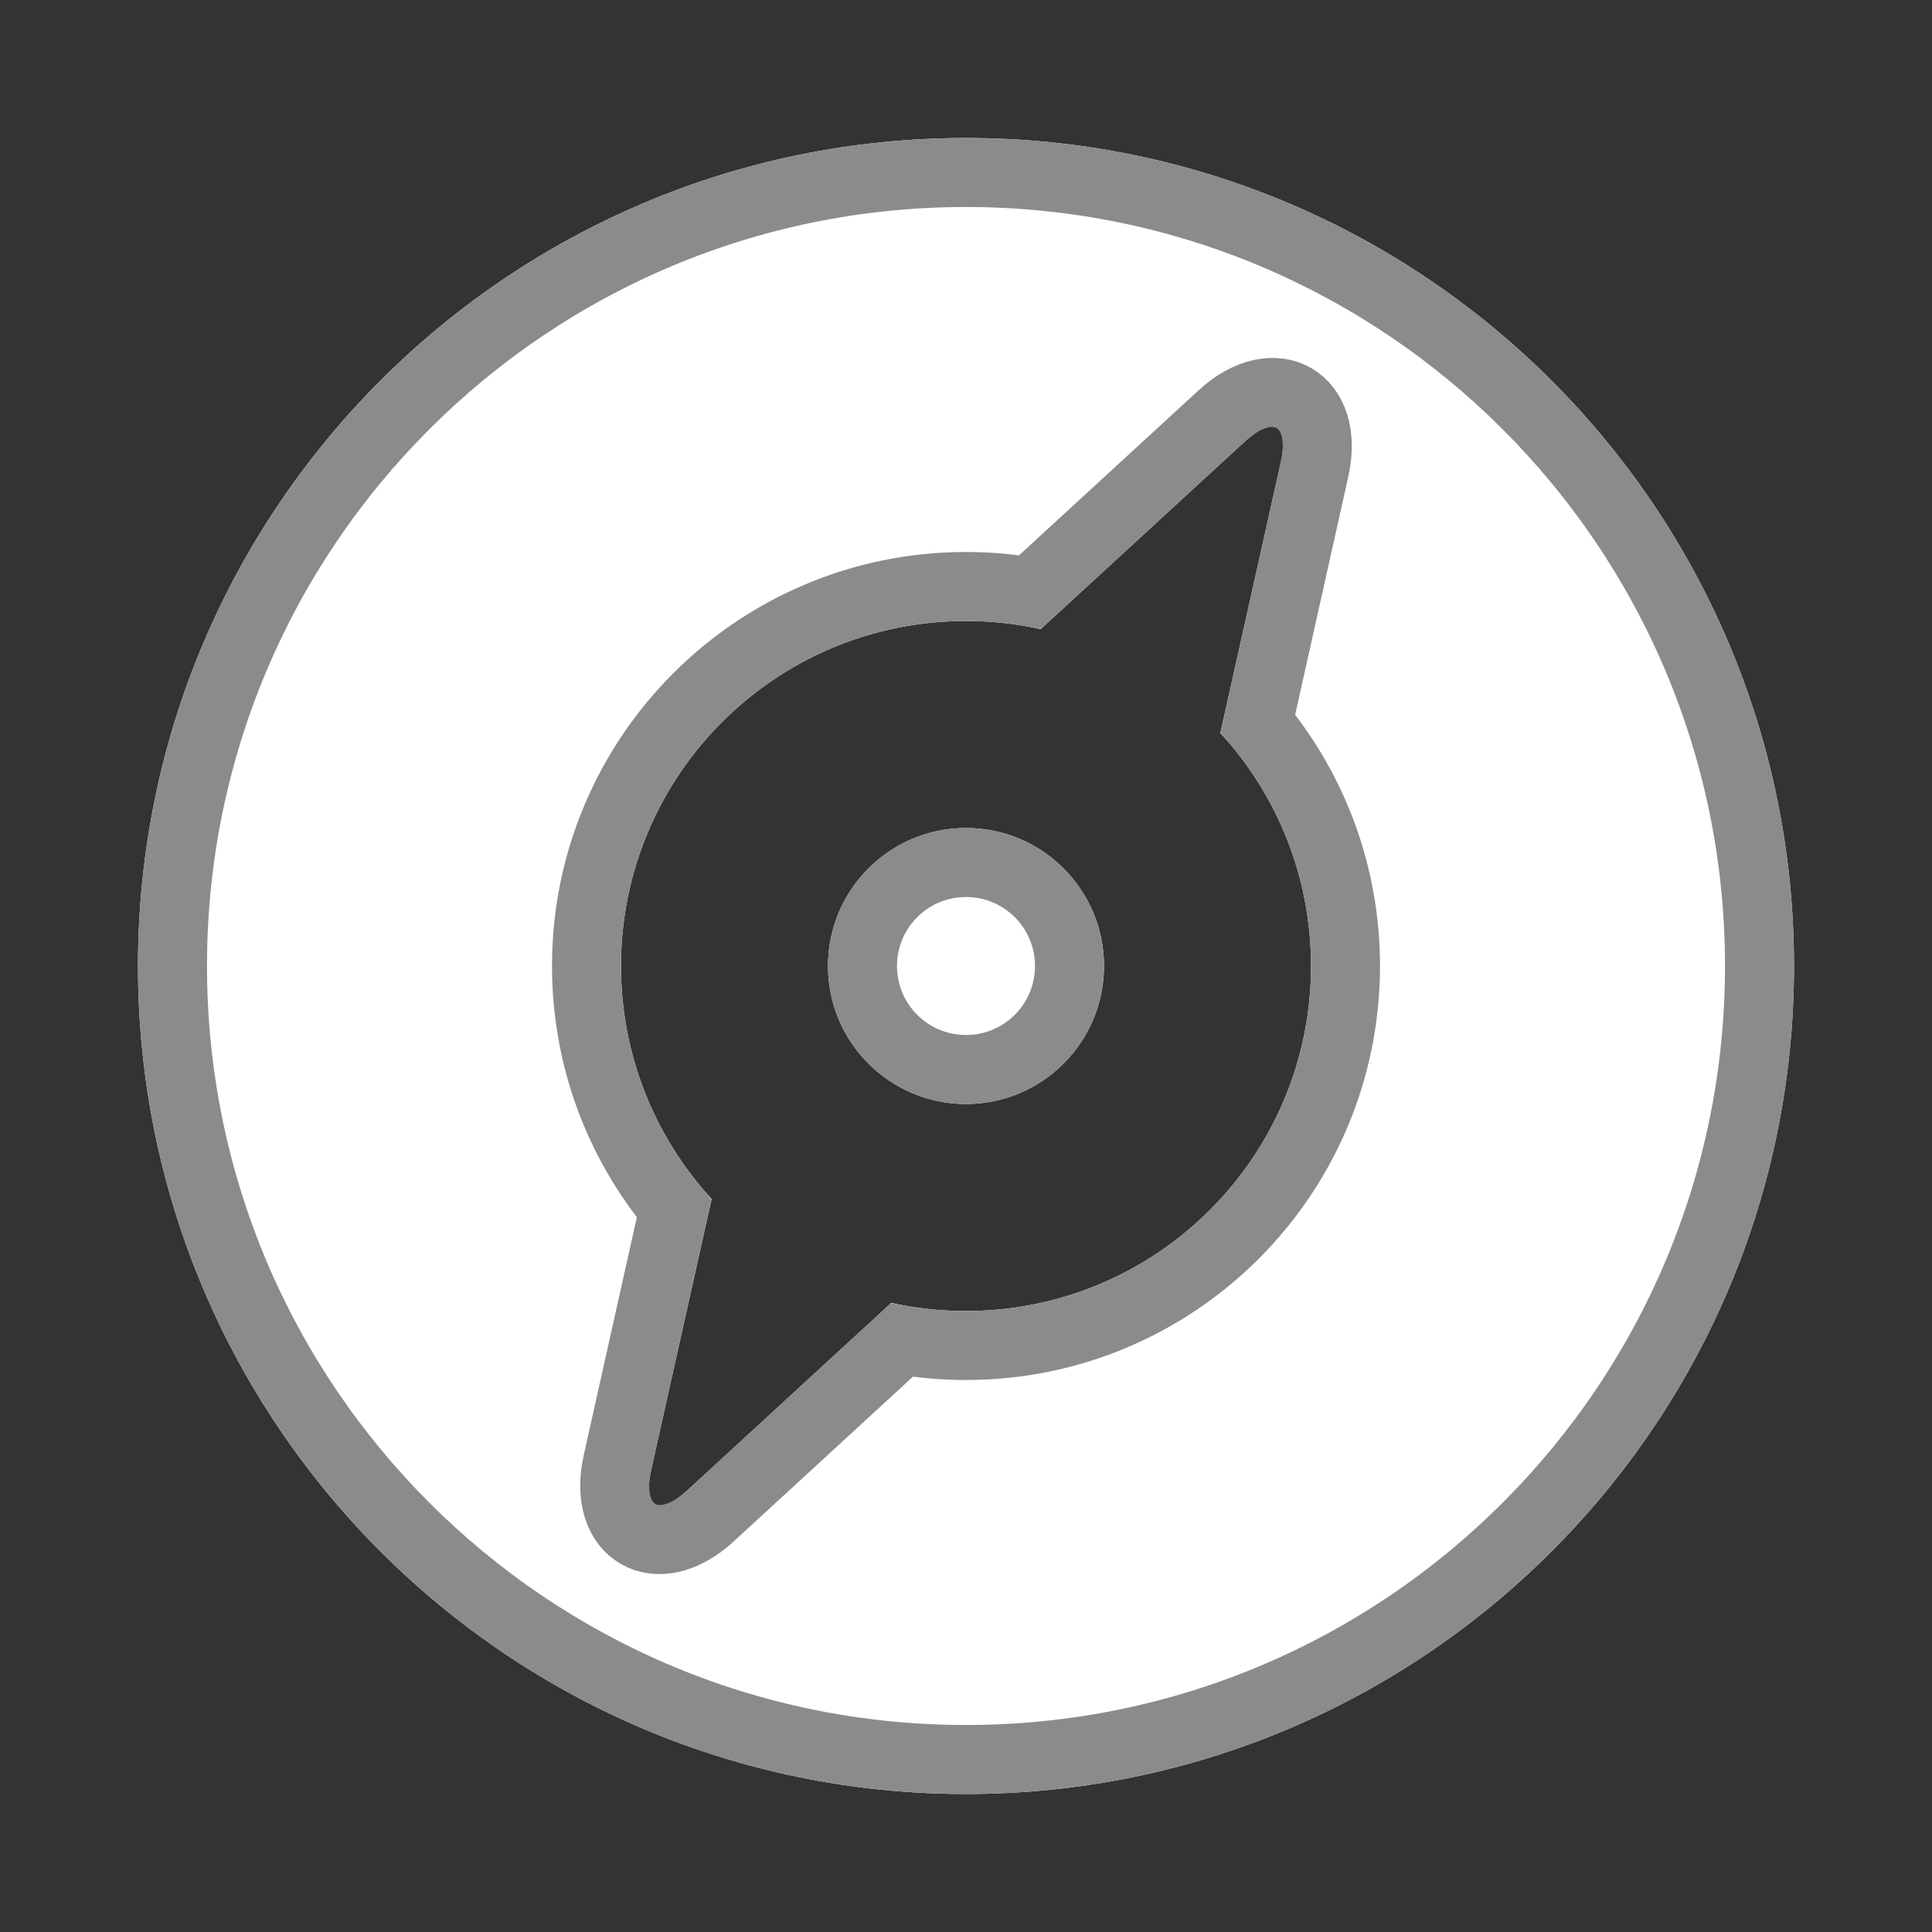 <?xml version="1.0" encoding="UTF-8"?>
<svg width="56px" height="56px" viewBox="0 0 56 56" version="1.1" xmlns="http://www.w3.org/2000/svg" xmlns:xlink="http://www.w3.org/1999/xlink">
    <rect x="0" y="0" width="56" height="56" fill="#333333" stroke="none"/>
    <!-- Generator: Sketch 43.1 (39012) - http://www.bohemiancoding.com/sketch -->
    <title>footbar_find_nor@1x</title>
    <desc>Created with Sketch.</desc>
    <defs>
        <path d="M234.835,608.765 C235.532,608.919 236.256,609 237,609 C242.523,609 247,604.523 247,599 C247,596.396 246.005,594.024 244.373,592.245 L246.128,584.385 C246.369,583.303 245.905,583.042 245.093,583.787 L239.165,589.235 C238.468,589.081 237.744,589 237,589 C231.477,589 227,593.477 227,599 C227,601.604 227.995,603.976 229.627,605.755 L227.872,613.615 C227.631,614.697 228.095,614.958 228.907,614.213 L234.835,608.765 Z M237,623 C223.745,623 213,612.255 213,599 C213,585.745 223.745,575 237,575 C250.255,575 261,585.745 261,599 C261,612.255 250.255,623 237,623 Z M237,603 C234.791,603 233,601.209 233,599 C233,596.791 234.791,595 237,595 C239.209,595 241,596.791 241,599 C241,601.209 239.209,603 237,603 Z" id="path-1"></path>
    </defs>
    <g id="Page-1" stroke="none" stroke-width="1" fill="none" fill-rule="evenodd">
        <g id="Artboard" transform="translate(-209, -571)">
            <g id="footbar_find_nor">
                <use fill="#FFFFFF" fill-rule="evenodd" xlink:href="#path-1"></use>
                <path stroke="#8B8B8B" stroke-width="2" d="M235.139,609.843 C235.75,609.947 236.372,610 237,610 C243.075,610 248,605.075 248,599 C248,596.392 247.088,593.925 245.46,591.969 L247.104,584.602 C247.559,582.565 245.949,581.643 244.417,583.051 L238.861,588.157 C238.25,588.053 237.628,588 237,588 C230.925,588 226,592.925 226,599 C226,601.608 226.912,604.075 228.54,606.031 L226.896,613.398 C226.441,615.435 228.051,616.357 229.583,614.949 L235.139,609.843 Z M237,622 C224.297,622 214,611.703 214,599 C214,586.297 224.297,576 237,576 C249.703,576 260,586.297 260,599 C260,611.703 249.703,622 237,622 Z M237,602 C235.343,602 234,600.657 234,599 C234,597.343 235.343,596 237,596 C238.657,596 240,597.343 240,599 C240,600.657 238.657,602 237,602 Z"></path>
            </g>
        </g>
    </g>
</svg>